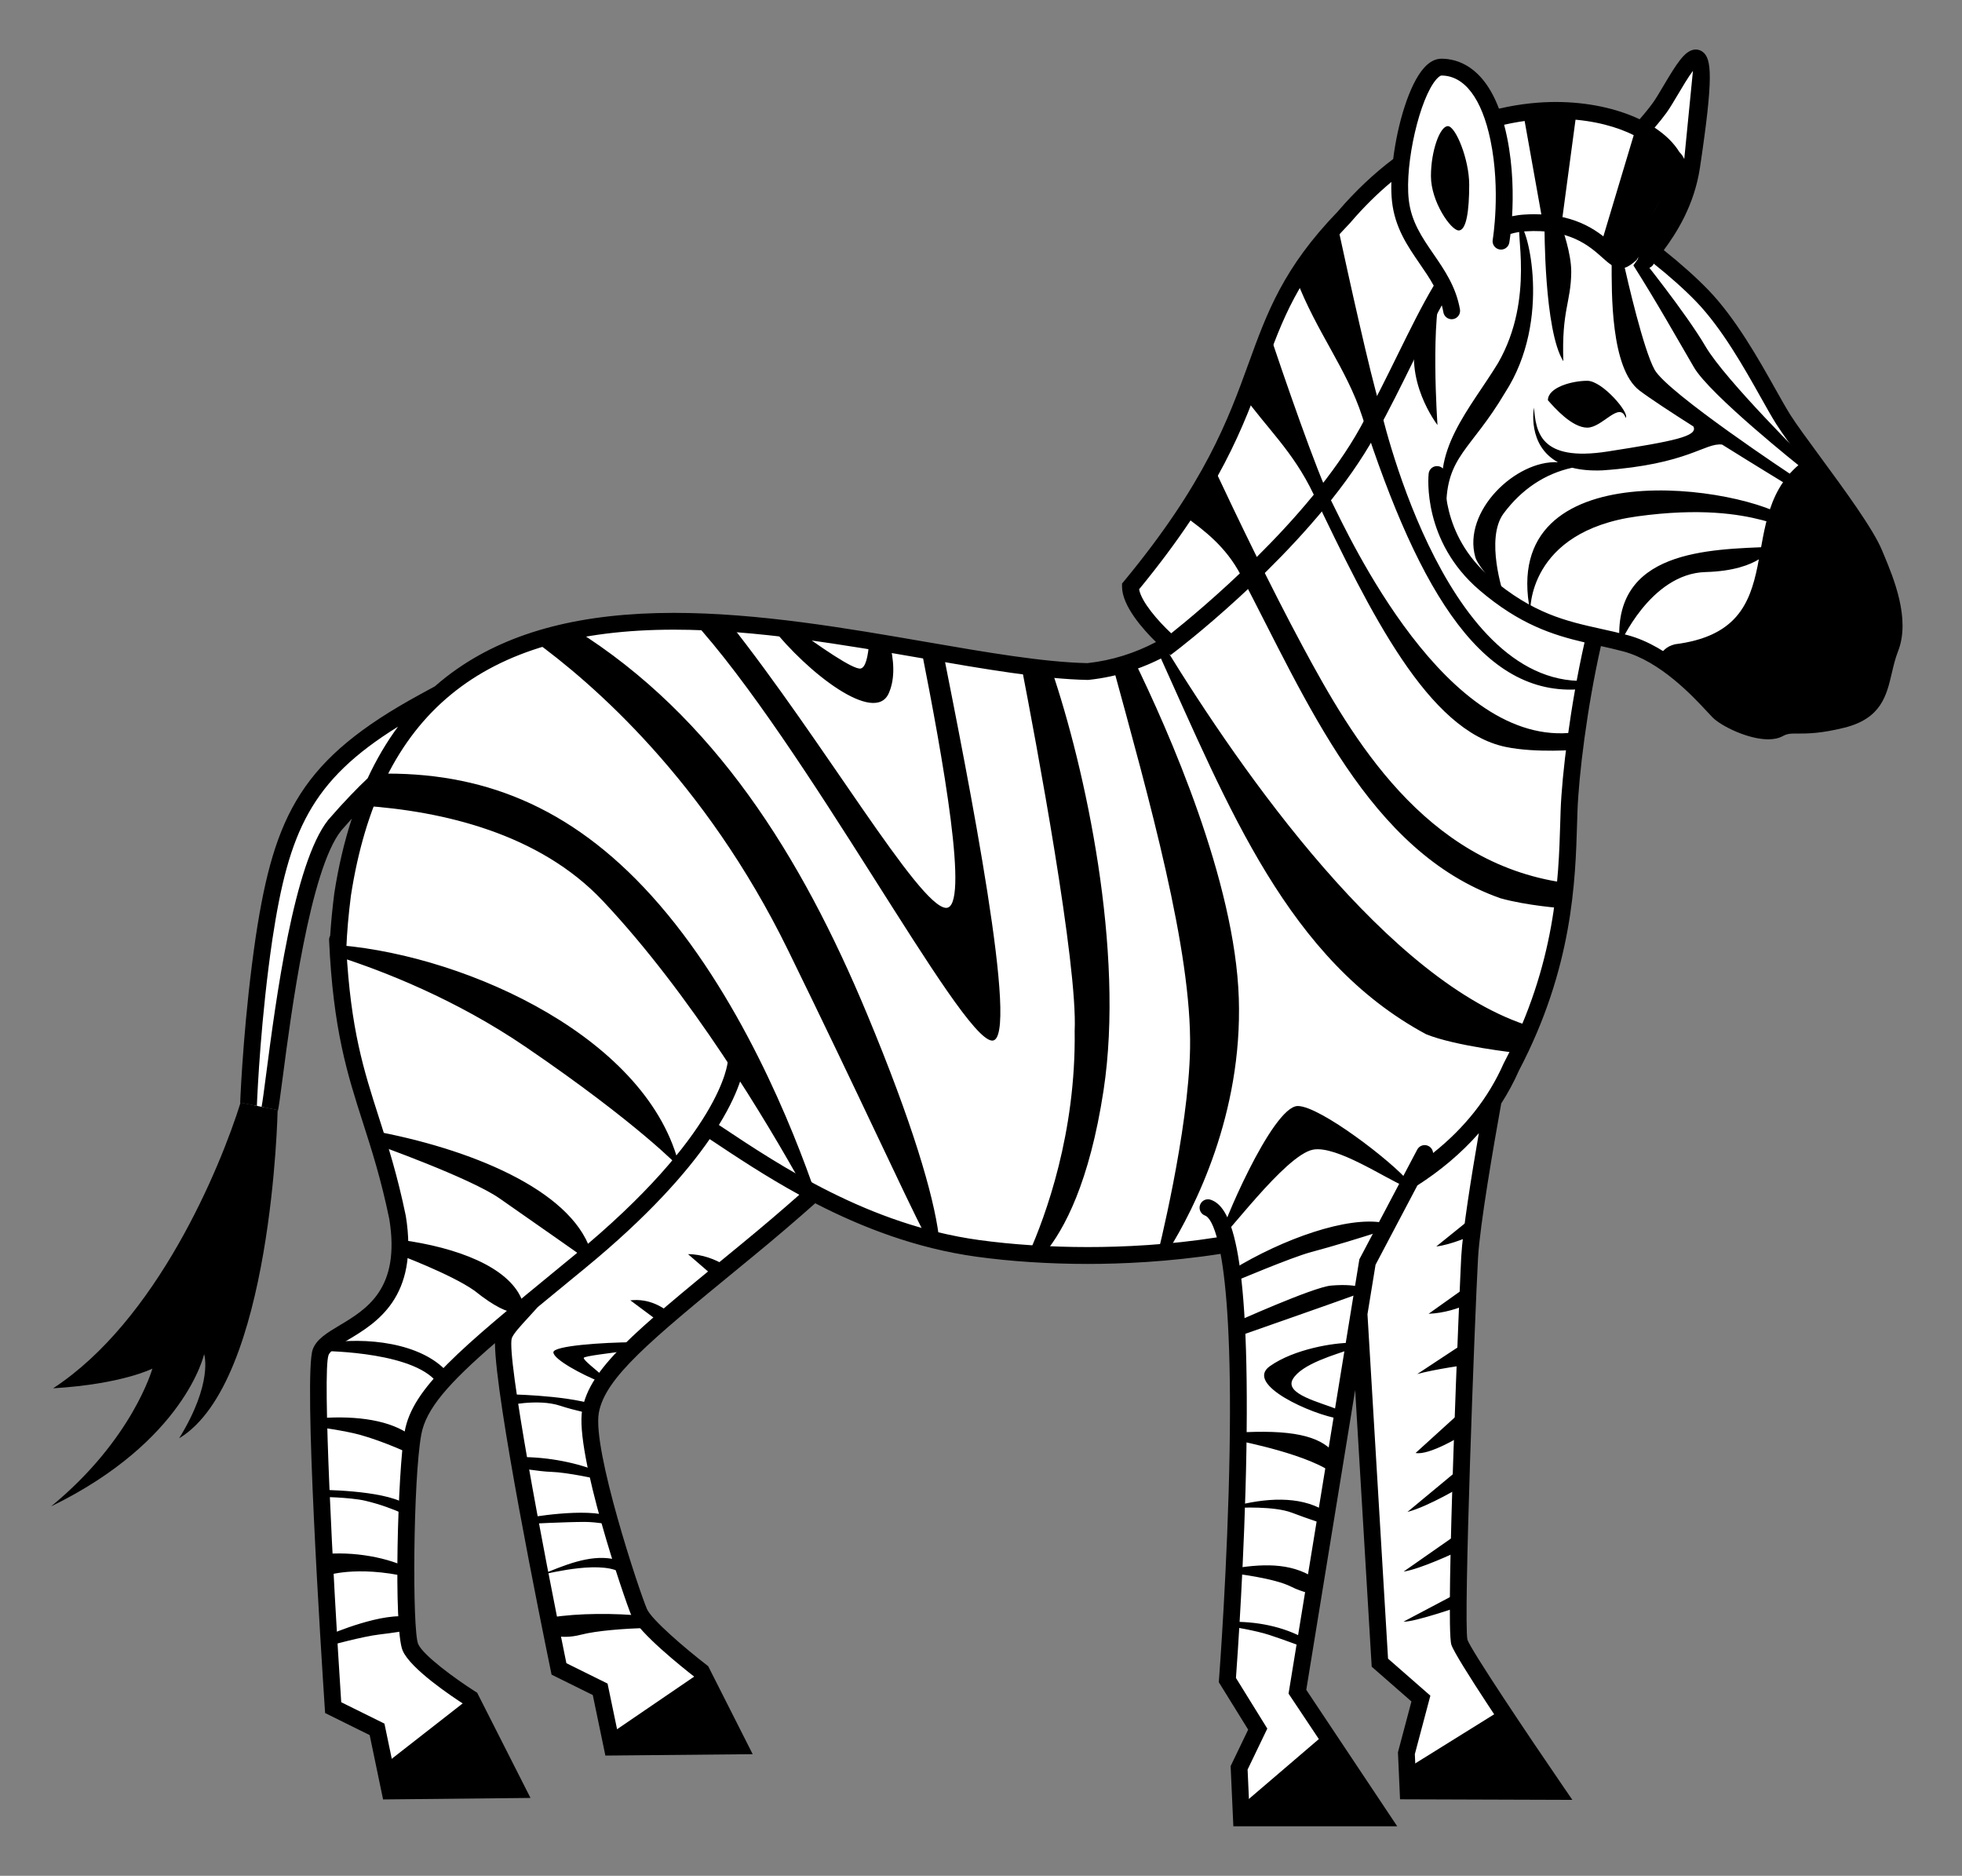 <svg xmlns="http://www.w3.org/2000/svg" xmlns:xlink="http://www.w3.org/1999/xlink" id="Layer_1" width="408" height="390" x="0" y="0" enable-background="new 0 0 408 390" version="1.1" viewBox="0 0 408 390" xml:space="preserve"><rect x="0" y="0" width="408" height="390" fill="#808080" stroke="none"/><g id="Zebra.svg"><path id="Zebra" fill="#FFF" d="M288.4,378.559h-30.828l-0.506-11.121l3.795-7.893l-6.241-10.083l0.015-0.195 c0.055-0.704,5.293-70.049-0.318-91.635l-1.154,0.231c-8.582,1.345-17.646,2.022-26.967,2.022c-7.875,0-15.729-0.509-22.712-1.471 c-10.69-1.476-21.399-5.039-32.732-10.894c-4.694,4.235-9.763,8.59-15.07,12.946l-2.532,2.078 c-19.468,15.974-28.354,23.263-29.755,30.97c-1.496,8.229,8.75,38.371,10.072,41.457c1.182,2.758,9.625,9.676,12.779,12.108 l0.107,0.082l8.308,16.419l-27.838,0.264l-2.542-12.209l-8.568-4.239l-0.059-0.287c-1.361-6.608-13.247-64.71-11.434-69.677 c0.176-0.481,0.467-0.988,0.849-1.529c-11.684,9.894-17.459,15.894-18.599,22.158c-1.629,8.964-2.04,40.766-0.571,44.191 c1.509,3.521,12.194,10.326,12.302,10.396l0.139,0.089l10.112,19.941l-27.859,0.282l-2.707-12.997l-9.177-4.54l-0.022-0.346 c-0.186-2.807-4.515-68.8-2.57-74.13c0.634-1.737,2.58-2.901,5.042-4.375c5.665-3.389,13.422-8.03,10.929-23.322 c-1.742-8.418-3.679-14.452-5.552-20.287c-3.286-10.236-6.124-19.076-6.951-37.529l-0.038-0.851c0,0,2.442-5.334,2.842-8.469 c5.918-38.071,27.448-55.796,67.758-55.796c17.246,0,35.683,3.186,51.949,5.996c12.704,2.196,24.698,4.269,34.092,4.454 l0.109,0.002l0.036-0.009c6.364-0.681,12.21-2.664,17.854-6.061l-1.136-2.679c-1.22-1.148-6.147-5.968-6.76-9.399l-0.049-0.272 l0.176-0.214c16.828-20.491,21.672-33.823,25.945-45.586c3.761-10.353,7.009-19.292,17.94-30.597l0.062-0.067 c3.163-3.7,6.594-7.007,10.188-9.819c0.623-9.36,4.465-22.713,9.19-22.713c3.101,0,8.702,1.612,11.758,12.274 c4.024-1.014,8.062-1.528,12.007-1.528c7.784,0,13.208,1.834,16.484,3.459c1.961-2.084,3.443-3.837,4.646-5.493 c0.633-0.871,1.43-2.216,2.271-3.64c2.568-4.342,4.236-6.979,5.73-6.979c0.26,0,0.51,0.082,0.722,0.236 c1.638,1.192,1.378,7.216-0.994,23.022c-1.261,8.418-5.597,14.395-7.979,17.51l0.793,0.62c3.531,2.804,6.814,5.735,9.246,8.256 c5.588,5.795,10.307,14.197,13.754,20.332c1.227,2.185,2.286,4.071,3.188,5.5c1.189,1.881,3.447,4.955,6.062,8.514 c4.94,6.726,11.09,15.097,12.869,19.405l0.309,0.737c2.052,4.904,5.483,13.111,3.025,19.394c-0.626,1.602-1,3.202-1.361,4.75 c-1.045,4.479-2.033,8.711-8.979,10.445c-4.787,1.196-7.527,1.196-9.001,1.196l-0.706-0.002c-1.355,0-2.249,0.034-3.456,0.691 c-0.638,0.349-1.456,0.524-2.432,0.524c-3.726,0-9.093-2.566-10.757-4.23c-0.243-0.243-0.581-0.608-1.006-1.066 c-3-3.238-10.022-10.824-18.113-12.967c-1.796-0.475-3.583-0.871-5.312-1.254c-0.725-0.16-1.447-0.32-2.17-0.486l-0.249,1.118 c-2.907,12.856-4.696,27.294-4.961,34.912c-0.026,0.776-0.051,1.585-0.075,2.424c-0.351,11.765-0.877,29.47-11.785,50.247 l-0.043,0.089c-0.356,0.811-0.754,1.639-1.203,2.513c-0.379,2.025-5.31,28.406-5.817,37.575 c-0.581,10.463-3.176,76.739-2.162,79.777c0.822,2.468,13.499,21.282,20.088,30.888l0.646,0.943l-32.546-0.109l-0.379-8.501 l2.944-11.091l-8.44-7.388l-0.016-0.25l-4.011-67.138l-11.905,73.013L288.4,378.559z M54.87,230.834l-1.695-0.339l-0.364-0.44 l0.009-0.222c0.118-2.919,0.827-18.31,3.235-34.684c3.343-21.971,7.755-33.023,26.438-44.608l2.659-1.648l-1.86,2.515 c-2.371,3.206-4.481,6.784-6.273,10.636l-0.132,0.184c-2.567,2.421-5.314,5.317-8.167,8.61 c-7.067,8.835-10.783,37.291-12.779,52.578c-0.414,3.172-0.741,5.676-0.958,6.823L54.87,230.834z"/><path id="Innerear" d="M305.523,38.418c0,5.301-0.562,9.496-2.182,9.496s-5.775-5.991-5.775-11.293 c0-5.301,1.891-10.396,3.511-10.396C302.695,26.225,305.523,33.116,305.523,38.418z"/><path id="Tailfur" d="M50.028,229.255c-4.303,13.759-17.411,45.287-38.981,59.394c14.38-0.871,20.641-4.094,20.641-4.094 s-4.082,14.719-21.076,28.651c27.889-13.585,31.835-31.661,31.835-31.661s1.963,5.889-5.195,17.5 c19.392-11.669,20.484-68.249,20.484-68.249L50.028,229.255z"/><path id="Eye" d="M338.057,86.877c-1.267-3.602-4.813,2.037-7.979,2.037s-6.785-4.101-8.188-5.696 c0-2.689,5.022-4.047,8.188-4.047S338.996,85.976,338.057,86.877z"/><path id="Hooves" d="M275.596,360.434l11.684,17.525h-29.135l-0.111-2.497L275.596,360.434z M81.077,372.359l26.4-0.269 l-9.601-18.935c0,0-0.084-0.054-0.203-0.131l-17.739,13.849L81.077,372.359z M127.306,363.243l26.38-0.25l-7.81-15.437 l-19.12,13.044L127.306,363.243z M323.639,372.461c0,0-5.98-8.719-11.435-16.96l-19.603,12.195l0.207,4.661L323.639,372.461z"/><path id="Stripes" d="M328.035,155.876c0,0-8.61,0.743-14.958-0.586c-16.095-3.368-28.031-27.667-39.956-52.61 c-4.246-8.88-9.732-13.702-14.564-20.487c-0.937-1.313,5.043-13.998,5.043-13.998c3.496,10.403,10.145,29.761,13.211,35.895 c3.715,7.431,24,51.643,50.655,48.183L328.035,155.876z M325.264,183.524c-29.104-4.155-44.137-30.122-54.32-49.034 c-6.715-12.472-13.814-27.245-18.422-37.074l-6.396,9.737c4.402,3.179,8.814,6.531,11.9,12.415 c13.711,26.13,26.592,57.542,53.982,67.188c5.436,1.533,12.686,2.059,12.686,2.059S328.168,183.939,325.264,183.524z M293.396,246.743c0.107-0.181-0.096-0.577-0.543-1.136c-3.142-3.899-18.312-15.65-22.978-15.65c-5.333,0-16.378,26.246-16,27.2 s13.333-17.068,19.2-18.134c4.848-0.881,14.965,5.944,18.822,7.533C292.711,246.891,293.247,246.993,293.396,246.743z M318.521,213.48c-29.633-8.965-60.295-52.924-76.256-78.933l-1.474,0.954c14.729,32.492,27.075,64.081,55.75,79.521 c6.101,2.498,18.94,3.898,18.94,3.898L318.521,213.48z M242.953,260.02c5.479-8.858,15.434-28.4,14.658-52.461 c-0.783-24.317-14.551-55.491-21.78-70.281l-4.519,0.832c7.691,28.156,16.518,59.414,16.164,79.848 c-0.301,17.399-6.807,43.088-6.807,43.088S240.9,263.337,242.953,260.02z M217.293,260.498c4.027-4.887,9.264-14.645,12.184-33.74 c4.445-29.062-3.813-67.037-10.836-87.604l-6.277-0.864c3.107,16.031,11.771,62.261,11.113,76.067 c0.291,21.237-6.05,38.455-9.528,46.266L217.293,260.498z M195.211,256.857c-1.092-8.41-5.418-23.254-14.938-46.101 c-13.644-32.744-31.74-61.765-60.662-79.85l-8.787,2.133c12.347,8.917,35.775,29.212,53.051,64.517 c15.394,31.455,23.862,50.229,28.668,59.541C193.481,258.912,195.61,259.926,195.211,256.857z M191.526,134.668 c4.512,22.8,10.229,54.452,5.15,54.089c-5.671-0.405-25.419-34.577-45.105-59.401l-7.872-0.735 c23.812,25.928,55.824,87.253,62.578,87.734c6.074,0.435-5.213-55.757-10.208-81.032L191.526,134.668z M169.69,248.469 c-4.702-13.74-15.9-41.979-34.217-62.244c-17.02-18.828-35.618-25.82-56.838-25.359l-3.122,6.651 c16.578,1.135,36.613,5.749,49.829,19.773c18.334,19.456,34.042,45.737,41.785,59.692L169.69,248.469z M141.34,242.758 c-6.169-26.576-43.587-43.861-70.547-46.221l-0.299,2.4c9.264,2.982,24.264,8.808,38.85,18.752 C132.809,233.689,141.34,242.758,141.34,242.758z M122.792,259.908c-4.258-12.596-25.099-21.146-45.595-24.864l0.896,2.853 c0,0,19.608,6.965,25.783,11.262c8.128,5.654,17.186,12.029,17.186,12.029S123.12,260.879,122.792,259.908z M109.08,272.176 c-0.125-0.746-0.34-1.464-0.637-2.154c-2.856-6.621-13.317-10.646-25.044-12.231c-0.286-0.039-0.573-0.076-0.86-0.11l-0.042,3.012 c0,0,11.249,4.174,16.181,7.666c4.242,3.414,6.808,4.431,8.33,4.563C108.656,273.066,109.08,272.176,109.08,272.176z M92.977,285.219c-5.35-5.973-16.73-7.363-25.678-5.892c-2.982,0.491-1.156,1.55-1.156,1.55s18.212-0.126,24.152,5.9 c0.221,0.318,0.435,0.623,0.641,0.916C90.936,287.693,94.782,287.232,92.977,285.219z M84.26,312.635 c-4.76-2.874-17.909-2.877-17.909-2.877l-0.113,1.442c0,0,6.595,0.09,9.731,0.831c3.138,0.741,5.856,1.77,7.991,2.737 C87.183,316.23,86.317,313.877,84.26,312.635z M85.5,298.508c-4.211-3.188-11.149-4.209-18.804-3.664 c-3.651,0.26-0.978,1.801-0.978,1.801s5.844,0.769,9.11,1.666c5.11,1.404,11.075,4.209,11.075,4.209S87.546,300.057,85.5,298.508z M85.292,326.234c-4.236-2.312-11.767-3.816-18.479-3.047l0.895,4.461c0,0,6.179-2.281,17.286,0.254 C86.044,328.143,86.704,327.004,85.292,326.234z M85.388,336.262c-5.534-1.305-16.746,3.558-16.746,3.558l-0.035,2.297 c0,0,6.768-1.871,10.336-2.291c2.858-0.336,4.921-0.672,6.406-0.976L85.388,336.262z M287.637,254.223 c-7.445-1.365-20.717,3.271-31.406,9.797c-3.537,2.16,0.428,2.445,0.428,2.445s11.886-5.04,15.886-6.107 c4.967-1.324,10.55-3.061,14.067-4.186C288.76,255.484,288.568,254.395,287.637,254.223z M282.891,267.609 c-1.074-0.327-2.932-0.582-6.082-0.319c-3.744,0.313-20.316,7.796-20.316,7.796l0.146,3.043c0,0,21.535-7.523,26.012-9.172 c1.031-0.38,1.623-0.6,1.623-0.6S283.999,267.945,282.891,267.609z M278.372,293.123c-3.724-1.555-11.377-3.243-9.521-6.396 c1.875-3.187,8.896-5.094,12.148-6.26c1.04-0.373,1.693-0.67,1.673-0.908c-0.021-0.221-0.629-0.349-1.637-0.363 c-3.521-0.057-11.903,1.264-16.97,4.857c-5.4,3.834,8.947,10.096,14.305,10.896c1.104,0.165,1.915-0.268,1.915-0.268 S279.613,293.641,278.372,293.123z M277.34,301.957c-3.013-3.443-8.804-4.803-20.458-4.077c-2.786,0.173,0.854,1.716,0.854,1.716 s15.209,2.932,20.003,7.159c0.885,0.78,0.592-3.63,0.592-3.63L277.34,301.957z M275.348,314.048 c-5.227-3.108-12.301-2.589-18.811-0.86c-2.23,0.593,0.988,0.312,0.988,0.312s7.406-0.417,11.127,1.014 c3.334,1.282,7.404,2.58,7.404,2.58S276.921,314.984,275.348,314.048z M274.167,328.671c-4.849-3.611-10.646-3.689-17.36-2.608 c-1.635,0.265-0.045,1.101-0.045,1.101s8.258,0.95,11.729,2.729c2.28,1.169,5.198,1.721,5.198,1.721 S275.001,329.293,274.167,328.671z M272.132,341.188c-4.103-2.627-9.882-4.045-15.712-3.989c-2.668,0.024-0.213,1.017-0.213,1.017 s4.87,0.771,7.75,1.713c2.957,0.969,7.044,2.504,7.044,2.504S273.663,342.169,272.132,341.188z M368.541,113.691 c-13.333,0.533-33.398,0.65-31.725,20.363c0,0,6.336-14.797,17.858-15.116C366.197,118.62,368.541,113.691,368.541,113.691z M372.477,108.157c-9.601-7.2-61.074-14.795-54.258,19.016c0,0-0.691-16.665,22.258-19.815 C366.756,103.75,372.676,112.758,372.477,108.157z M376.02,96.066c0,0-17.25-17.04-21.35-24.031 c-4.099-6.992-13.615-18.799-13.615-18.799l-1.39,1.938c4.671,7.339,9.219,15.414,12.594,21.2 c3.375,5.785,22.32,20.832,22.32,20.832L376.02,96.066z M300.747,105.657c-0.008-10.84,5.116-12.009,12.231-24.018 c9.891-15.273,4.496-34.8,3.194-34.613c-1.302,0.186,3.161,14.876-4.647,28.451C305.759,84.961,297.02,94.074,300.747,105.657z M329.582,141.564c-29.905,0.876-42.639-57.208-42.639-57.208c-1.95-6.246-6.476-26.777-8.76-37.337 c-0.838-3.867-9.402,8.969-8.629,11.002c4.146,10.897,10.5,18.641,13.717,28.575c12.043,37.193,25.521,59.162,46.529,56.582 c0.419-0.052,0.84-0.112,1.266-0.184L329.582,141.564z M306.171,253.113l-7.495,6.044c3.085-0.343,7.34-2.269,7.34-2.269 L306.171,253.113z M305.948,266.843l-8.871,6.314c3.188-0.134,6.153-1.06,8.694-2.237L305.948,266.843z M305.456,278.602 l-10.741,7.084c3.666-1.021,10.541-1.961,10.541-1.961L305.456,278.602z M304,293.357l-9.629,8.742 c2.891,0.551,9.727-3.709,9.727-3.709L304,293.357z M304.516,304.531l-11.84,9.826c4.408-1.131,11.706-5.557,11.706-5.557 L304.516,304.531z M304.111,318.215l-12.234,8.543c3.505-0.52,10.908-4.031,10.908-4.031L304.111,318.215z M303.85,330.828 l-11.974,6.329c2.103,0.176,11.942-3.245,11.942-3.245L303.85,330.828z M123.741,292.062c-6.689-2.088-18.637-2.176-18.637-2.176 l-0.067,2.437c0,0,6.754-1.614,11.473-0.042c2.841,0.947,6.808,1.752,6.808,1.752S125.441,292.596,123.741,292.062z M124.883,306.146c-4.595-1.972-10.886-3.266-16.887-3.194c-2.104,0.024-0.418,2.204-0.418,2.204s4.49,0.793,7.089,0.869 c3.285,0.097,9.734,1.522,9.734,1.522S126.952,307.033,124.883,306.146z M127.15,315.377c-5.156-2.069-17.68,0.245-17.68,0.245 l0.23,1.217c0,0,8.14-0.411,11.902-0.411c2.398,0,6.026,0.646,6.026,0.646S129.024,316.13,127.15,315.377z M129.085,324.549 c-4.764-1.604-9.732,0.073-15.087,2.264c-0.392,0.159-0.787,0.322-1.183,0.486c-1.481,0.615,9.604-2.712,15.111-0.876 c0.398,0.133,0.766,0.248,1.105,0.349C133.384,328.05,130.43,325.002,129.085,324.549z M134.081,335.992 c-6.242-0.615-13.798-0.613-19.498,0.298c-1.437,0.229-2.527,2.988,0.612,3.757c1.467,0.359,3.317,0.424,5.591-0.16 c3.388-0.871,8.94-1.26,13.84-1.428L134.081,335.992z M139.908,273.527c-1.892-1.76-4.879-3.608-8.831-3.17l6.714,4.998 C137.791,275.355,141.462,274.973,139.908,273.527z M150.882,263.122c-2.144-1.278-4.839-2.364-7.806-2.364l5.135,4.441 C148.211,265.199,153.941,264.945,150.882,263.122z M131.88,279.062c-6.635,0.047-16.804,0.748-16.804,2.096 c0,1.496,6.151,4.734,9.523,6.054c1.136,0.445,1.956,0.672,2.119,0.542c0.225-0.179-0.372-0.809-1.239-1.58 c-1.64-1.462-4.246-3.439-4.076-3.863c0.148-0.371,5.346-0.959,9.791-1.562C134.544,280.295,135.1,279.038,131.88,279.062z M324.607,47.449l3.207-23.924l-11.1-0.247l4.192,23.432l0.278,0.216c0,0-0.107,21.832,3.914,28.18 c-0.373-10.599,1.577-12.215,1.643-18.518c0.04-3.939-1.932-9.297-1.932-9.297L324.607,47.449z M160.295,130.199 c7.696,9.806,21.587,20.462,24.51,13.969c1.422-3.16,1.076-7.102,0.137-10.715l-4.208,0.129c-0.215,2.877-0.721,5.265-1.8,5.418 c-1.565,0.224-8.501-4.574-14.313-8.849L160.295,130.199z M294.874,68.785c-3.289,10.181,4.053,19.581,4.053,19.581 s-1.597-22.483,1.194-29.962L294.874,68.785z M323.973,96.105c-8.736-0.473-19.906,10.18-17.173,19.763 c0.609,2.136,5.876,7.689,5.876,7.689s-3.904-11.55,0-16.8c3.746-5.037,8.596-8.265,14.266-9.509v0.001 c1.729,0.441,3.816,0.653,6.341,0.543c17.921-1.268,21.226-5.803,24.835-5.356l0.001,0.002c7.054,4.409,13.43,8.283,13.43,8.283 l1.445-1.688c0,0-26.277-17.356-28.929-22.179c-2.323-4.224-5.631-18.619-6.416-22.125l-0.002-0.001l11.625-19.859l-9.125-8.14 l-7.399,24.665l3.658,2.888l0.004,0.003l-1.265,0.39c0,6.026-0.242,21.938,5.785,26.518c2.098,1.595,6.445,4.446,11.223,7.486 l-0.004-0.001c0.998,2.042-4.115,3.049-17.819,5.191c-14.233,2.224-14.9-4.227-15.347-9.118 C318.982,84.753,317.497,92.56,323.973,96.105L323.973,96.105z"/><path id="Nose" d="M389.747,115.074c-1.826-4.425-8.371-13.251-13.438-20.149c-0.295,0.177-0.576,0.377-0.832,0.633 c-16,11.2-1.601,35.2-27.199,38.399c-1.762,0.441-2.778,1.5-3.353,2.918c6.22,3.886,11.007,9.613,12.443,11.053 c1.938,1.94,9.429,5.266,12.477,3.604c3.05-1.663,4.436,0.274,13.306-1.941c8.873-2.217,7.433-8.456,9.927-14.832 S391.719,119.824,389.747,115.074z"/><path id="ZebraBorder" d="M289.707,33.122c0.904-7.346,3.327-15.556,6.419-19.01c1.131-1.264,2.349-1.905,3.618-1.905 c3.23,0,8.617,1.499,11.984,10.427l-0.018-0.039c4.631-1.08,8.688-1.392,11.797-1.392c6.553,0,12.674,1.324,17.453,3.596 l-0.002-0.002c1.084-1.234,1.984-2.352,2.751-3.404c0.601-0.826,1.383-2.149,2.211-3.549c2.843-4.807,4.383-7.113,6.214-7.491 c0.676-0.141,1.354,0.003,1.904,0.403c1.924,1.4,2.304,5.215-0.534,24.123c-1.184,7.902-4.985,13.718-7.517,17.128v-0.002 c3.544,2.819,6.814,5.749,9.268,8.291c5.69,5.901,10.451,14.378,13.928,20.567c1.219,2.171,2.271,4.045,3.158,5.448 c1.167,1.847,3.414,4.906,6.016,8.448c5.238,7.129,11.175,15.21,13.007,19.647l0.306,0.732c2.119,5.064,5.664,13.541,3.037,20.257 c-0.598,1.524-0.961,3.084-1.312,4.593c-1.078,4.618-2.193,9.395-9.819,11.3c-4.97,1.241-7.784,1.23-9.654,1.229 c-1.519-0.014-2.217-0.007-3.235,0.55c-0.836,0.456-1.86,0.649-2.979,0.649c-4.215,0-9.769-2.746-11.573-4.552 c-0.252-0.252-0.601-0.627-1.035-1.098c-2.933-3.166-9.798-10.58-17.565-12.637c-1.554-0.411-3.109-0.764-4.627-1.101l0.004,0.003 c-2.896,12.8-4.619,26.991-4.875,34.377c-0.027,0.786-0.052,1.605-0.077,2.456c-0.355,11.974-0.893,30.062-12.087,51.41 c-1.072,2.423-2.306,4.701-3.681,6.845l-0.006-0.004c-1.57,8.703-4.447,25.3-4.824,32.104c-0.672,12.109-3.066,75.593-2.202,79.407 c0.702,2.104,12.599,19.859,19.928,30.543l1.888,2.751l-35.834-0.12l-0.437-9.771l2.807-10.57l-8.266-7.232l-3.438-57.535 l-10.166,62.351l18.912,28.368h-34.076l-0.567-12.51l3.647-7.585l-6.107-9.866l0.043-0.569c0.019-0.234,1.811-23.802,2.205-47.533 c0.369-22.203-0.645-34.332-1.875-40.955v0.002c-10.853,1.695-20.768,2.096-27.623,2.096c-8.008,0-15.998-0.52-23.109-1.499 c-12.629-1.741-23.896-6.132-33.56-11.112l0.006-0.013c-3.884,3.452-8.238,7.187-13.123,11.194l-2.532,2.078 c-18.661,15.312-28.027,22.996-29.354,30.287c-1.385,7.621,8.358,36.972,9.998,40.799c0.963,2.245,8.132,8.338,12.425,11.649 l0.312,0.242l9.26,18.303l-30.633,0.29l-2.62-12.586l-8.569-4.241l-0.172-0.836c-2.049-9.947-11.519-56.536-11.601-68.092l0,0 c-9.587,8.308-14.345,13.634-15.324,19.019c-1.704,9.377-1.893,40.623-0.646,43.532c1.009,2.355,7.811,7.309,11.861,9.877 l0.406,0.257l11.092,21.878l-30.655,0.311l-2.786-13.375l-9.269-4.586l-0.066-1.006c-0.761-11.52-4.455-69.251-2.503-74.601 c0.774-2.121,2.979-3.439,5.532-4.968c5.682-3.399,12.752-7.63,10.385-22.151c-1.721-8.31-3.648-14.312-5.513-20.119 c-3.173-9.887-6.171-19.223-7.004-37.83c-0.015-0.334,0.064-0.65,0.215-0.923l0.006,0.003c0.179-2.771,0.459-5.712,0.862-8.864 c0.865-5.565,2.082-10.74,3.647-15.518l0.008,0.002c-0.706,0.776-1.441,1.602-2.215,2.494c-6.533,8.168-10.462,38.261-12.14,51.11 c-0.504,3.858-0.84,6.429-1.092,7.492c0.009-0.313,0.013-0.489,0.013-0.489l-3.343-0.669c0.214-1.131,0.545-3.671,0.952-6.787 c2.004-15.347,5.733-43.911,12.921-52.896c3.417-3.945,6.205-6.765,8.208-8.654l-0.014-0.007c1.823-3.92,3.936-7.504,6.334-10.746 l0.014,0.014c-18.177,11.271-22.767,21.877-26.161,44.187c-2.393,16.271-3.102,31.461-3.229,34.621 c0.025,0.031,0.053,0.06,0.079,0.091l-3.469-0.693c-0.032,0.101-0.068,0.212-0.101,0.313c0.145-3.523,0.876-18.651,3.258-34.852 c3.883-25.523,9.625-36.962,34.141-50.332l3.147-1.717l-0.005-0.006c1.479-1.3,3.031-2.512,4.653-3.636 c11.271-7.809,25.998-11.605,45.02-11.605c17.498,0,36.066,3.208,52.449,6.04c12.54,2.167,24.387,4.214,33.538,4.408 c5.192-0.569,9.916-2.109,14.254-4.386v-0.001c-2.683-2.624-7.057-7.519-7.057-11.524v-0.629l0.401-0.485 c16.875-20.417,21.674-33.625,25.908-45.279c3.868-10.651,7.211-19.851,18.545-31.584c3.797-4.437,7.683-8.022,11.533-10.925 M314.109,48.659c-0.125,1.049-0.23,1.681-0.248,1.782c-0.164,0.952-1.058,1.591-2.021,1.428c-0.951-0.164-1.592-1.068-1.429-2.02 c0.017-0.101,1.7-10.223-0.46-20.67c-1.796-8.688-5.422-13.472-10.208-13.472c-0.13,0-0.488,0.156-1.011,0.739 c-3.489,3.898-6.623,17.478-5.782,25.052c0.508,4.577,2.761,7.852,5.146,11.32c2.299,3.341,4.674,6.795,5.504,11.501 c0.168,0.952-0.468,1.86-1.42,2.027c-0.103,0.019-0.205,0.027-0.306,0.027c-0.833,0-1.571-0.598-1.722-1.446 c-0.088-0.5-0.198-0.986-0.328-1.458l0.001,0.003c-1.933,3.482-3.875,7.428-5.981,11.707c-2.41,4.896-4.902,9.958-7.848,15.292 c-11.377,20.608-35.396,40.121-40.521,44.148c-0.509,0.399-0.83,0.646-0.938,0.727l-1.125,0.858l-0.252-0.216l0.001,0.001 c-5.024,2.807-10.57,4.706-16.769,5.369l-0.11,0.012l-0.11-0.002c-9.433-0.186-21.451-2.262-34.177-4.461 c-16.244-2.807-34.656-5.988-51.854-5.988c-39.959,0-61.3,17.563-67.163,55.272c-0.508,3.979-0.821,7.623-0.958,10.972h-0.003 c0.915,16.903,3.627,25.353,6.75,35.082c1.892,5.896,3.849,11.987,5.621,20.555c2.763,16.94-6.138,22.267-12.029,25.79 c-1.899,1.137-3.692,2.21-4.041,3.164c-1.29,3.585,0.911,45.724,2.642,72.164l8.988,4.447l2.546,12.227l22.146-0.225l-8.11-15.995 c-2.584-1.663-11.171-7.399-12.796-11.193c-1.935-4.514-1.022-37.608,0.419-45.536c1.651-9.076,11.332-17.02,32.545-34.422 l2.688-2.205c30.731-25.224,31.933-40.08,31.941-40.229c0.056-0.964,0.86-1.702,1.849-1.646c0.965,0.057,1.701,0.885,1.646,1.85 c-0.021,0.348-0.379,4.889-5.329,12.91l-0.012-0.006c0.162,0.107,0.313,0.207,0.478,0.316c12.234,8.145,30.723,20.45,53.604,23.605 c6.957,0.959,14.781,1.467,22.63,1.467c7.414,0,16.824-0.442,26.849-2.012h0.003c-1.021-3.666-2.029-4.383-2.42-4.521 c-0.912-0.319-1.393-1.317-1.073-2.229c0.319-0.91,1.316-1.395,2.229-1.072c3.833,1.342,8.141,8.494,7.41,52.264 c-0.362,21.775-1.896,43.402-2.172,47.158l6.519,10.528l-4.097,8.519l0.375,8.287h24.192l-16.05-24.073l14.725-90.301 l12.033-22.813c0.45-0.854,1.506-1.186,2.364-0.73c0.58,0.307,0.918,0.893,0.935,1.505l-0.01-0.056 c6.6-5.25,11.521-11.469,14.682-18.633l0.053-0.107c10.846-20.655,11.369-38.277,11.716-49.938c0.024-0.856,0.05-1.682,0.077-2.474 c0.261-7.513,2.017-21.942,4.975-35.022c-6.572-1.537-13.49-3.72-21.834-10.844c-11.934-10.184-10.645-23.679-10.583-24.248 c0.103-0.96,0.957-1.655,1.927-1.555c0.961,0.103,1.656,0.965,1.555,1.926c-0.051,0.492-1.114,12.263,9.375,21.215 c8.854,7.56,15.763,9.091,23.076,10.711c1.752,0.388,3.562,0.789,5.401,1.275c8.751,2.318,16.101,10.253,19.237,13.642 c0.398,0.43,0.716,0.773,0.943,1.003c1.821,1.823,8.428,4.379,10.4,3.304c1.809-0.986,3.264-0.996,4.921-0.978 c1.802,0.005,4.25,0.011,8.798-1.126c5.553-1.387,6.23-4.296,7.26-8.699c0.381-1.629,0.773-3.313,1.462-5.072 c2.11-5.397-1.093-13.055-3.007-17.631l-0.311-0.744c-1.671-4.047-7.727-12.291-12.593-18.914c-2.642-3.595-4.922-6.7-6.154-8.651 c-0.935-1.479-2.008-3.391-3.251-5.604c-3.384-6.024-8.018-14.274-13.396-19.853c-2.44-2.531-5.551-5.294-8.836-7.906 c0.015-0.032,0.039-0.056,0.053-0.09c-0.271,0.678-0.912,1.077-1.596,1.077c-0.223,0-0.447-0.042-0.668-0.129 c-0.896-0.359-1.32-1.405-0.963-2.302l-0.35,0.645c-0.932,0.855-1.768,1.433-2.42,1.62c-0.27,0.077-0.548,0.116-0.827,0.116 c-1.471,0-2.569-0.985-3.963-2.232c-2.631-2.355-6.751-6.014-15.979-5.42c-1.076,0.068-2.099,0.256-3.078,0.544v0.016H314.109z M314.436,44.956c0.814-0.169,1.654-0.29,2.529-0.345c0.734-0.046,1.464-0.07,2.167-0.07c9.249,0,13.707,3.991,16.37,6.376 c0.562,0.504,1.25,1.12,1.602,1.303c1.849-1.057,9.258-10.309,10.056-15.928c0.106-0.756,0.125-1.75-0.402-2.189l-0.239-0.2 l-0.156-0.271c-2.479-4.3-10.688-8.929-22.853-8.929c-2.84,0-6.52,0.276-10.727,1.234l0.001,0.001 c0.214,0.797,0.413,1.64,0.597,2.531c1.293,6.258,1.308,12.294,1.06,16.453L314.436,44.956z M289.338,37.827 c-2.854,2.382-5.717,5.174-8.531,8.468l-0.072,0.079c-10.846,11.215-14.071,20.099-17.81,30.385 c-4.292,11.814-9.151,25.192-26.045,45.762c0.468,2.618,3.925,6.588,6.672,9.153c5.401-4.295,28.634-23.425,39.38-42.892 c2.905-5.263,5.379-10.288,7.771-15.147c2.562-5.207,4.949-10.048,7.439-14.232h0.006c-0.857-1.578-1.883-3.068-2.938-4.601 c-2.523-3.671-5.136-7.468-5.74-12.917c-0.129-1.162-0.173-2.474-0.14-3.884L289.338,37.827z M294.734,246.494l-8.688,16.468 l-1.679,10.291h0.001l4.277,71.604l8.801,7.699l-3.229,12.154l0.265,5.903l25.83,0.087c-5.314-7.792-17.552-25.888-18.496-28.725 c-1.33-3.983,1.841-76.965,2.045-80.649c0.307-5.512,2.129-16.852,3.668-25.74l0.008,0.006c-3.723,4.246-8.062,7.838-12.79,10.877 L294.734,246.494z M147.575,236.832l0.004,0.003c-4.793,6.962-12.753,16.041-25.97,26.888l-2.689,2.207 c-2.519,2.066-4.87,3.995-7.059,5.803l-0.033,0.027c-0.714,0.811-1.404,1.561-2.041,2.251c-1.551,1.687-3.016,3.277-3.364,4.23 c-1.063,3.774,6.329,43.075,11.356,67.56l8.565,4.239l2.382,11.438l22.126-0.21l-6.36-12.569 c-2.539-1.975-11.661-9.234-13.188-12.799c-1.408-3.285-11.835-33.94-10.225-42.805c1.556-8.556,10.65-16.017,30.577-32.365 l2.531-2.078c4.432-3.637,8.428-7.053,12.031-10.237c-7.04-3.858-13.142-7.921-18.198-11.286 C147.869,237.027,147.726,236.934,147.575,236.832z M346.542,23.451c-0.707,0.972-1.517,1.99-2.462,3.09 c2.23,1.464,4.003,3.184,5.168,5.098c0.302,0.292,0.596,0.658,0.84,1.115c0.055,0.101,0.105,0.206,0.154,0.316l1.806-18.341 c-0.989,1.306-2.304,3.527-3.112,4.897C348.062,21.099,347.239,22.49,346.542,23.451z"/></g></svg>